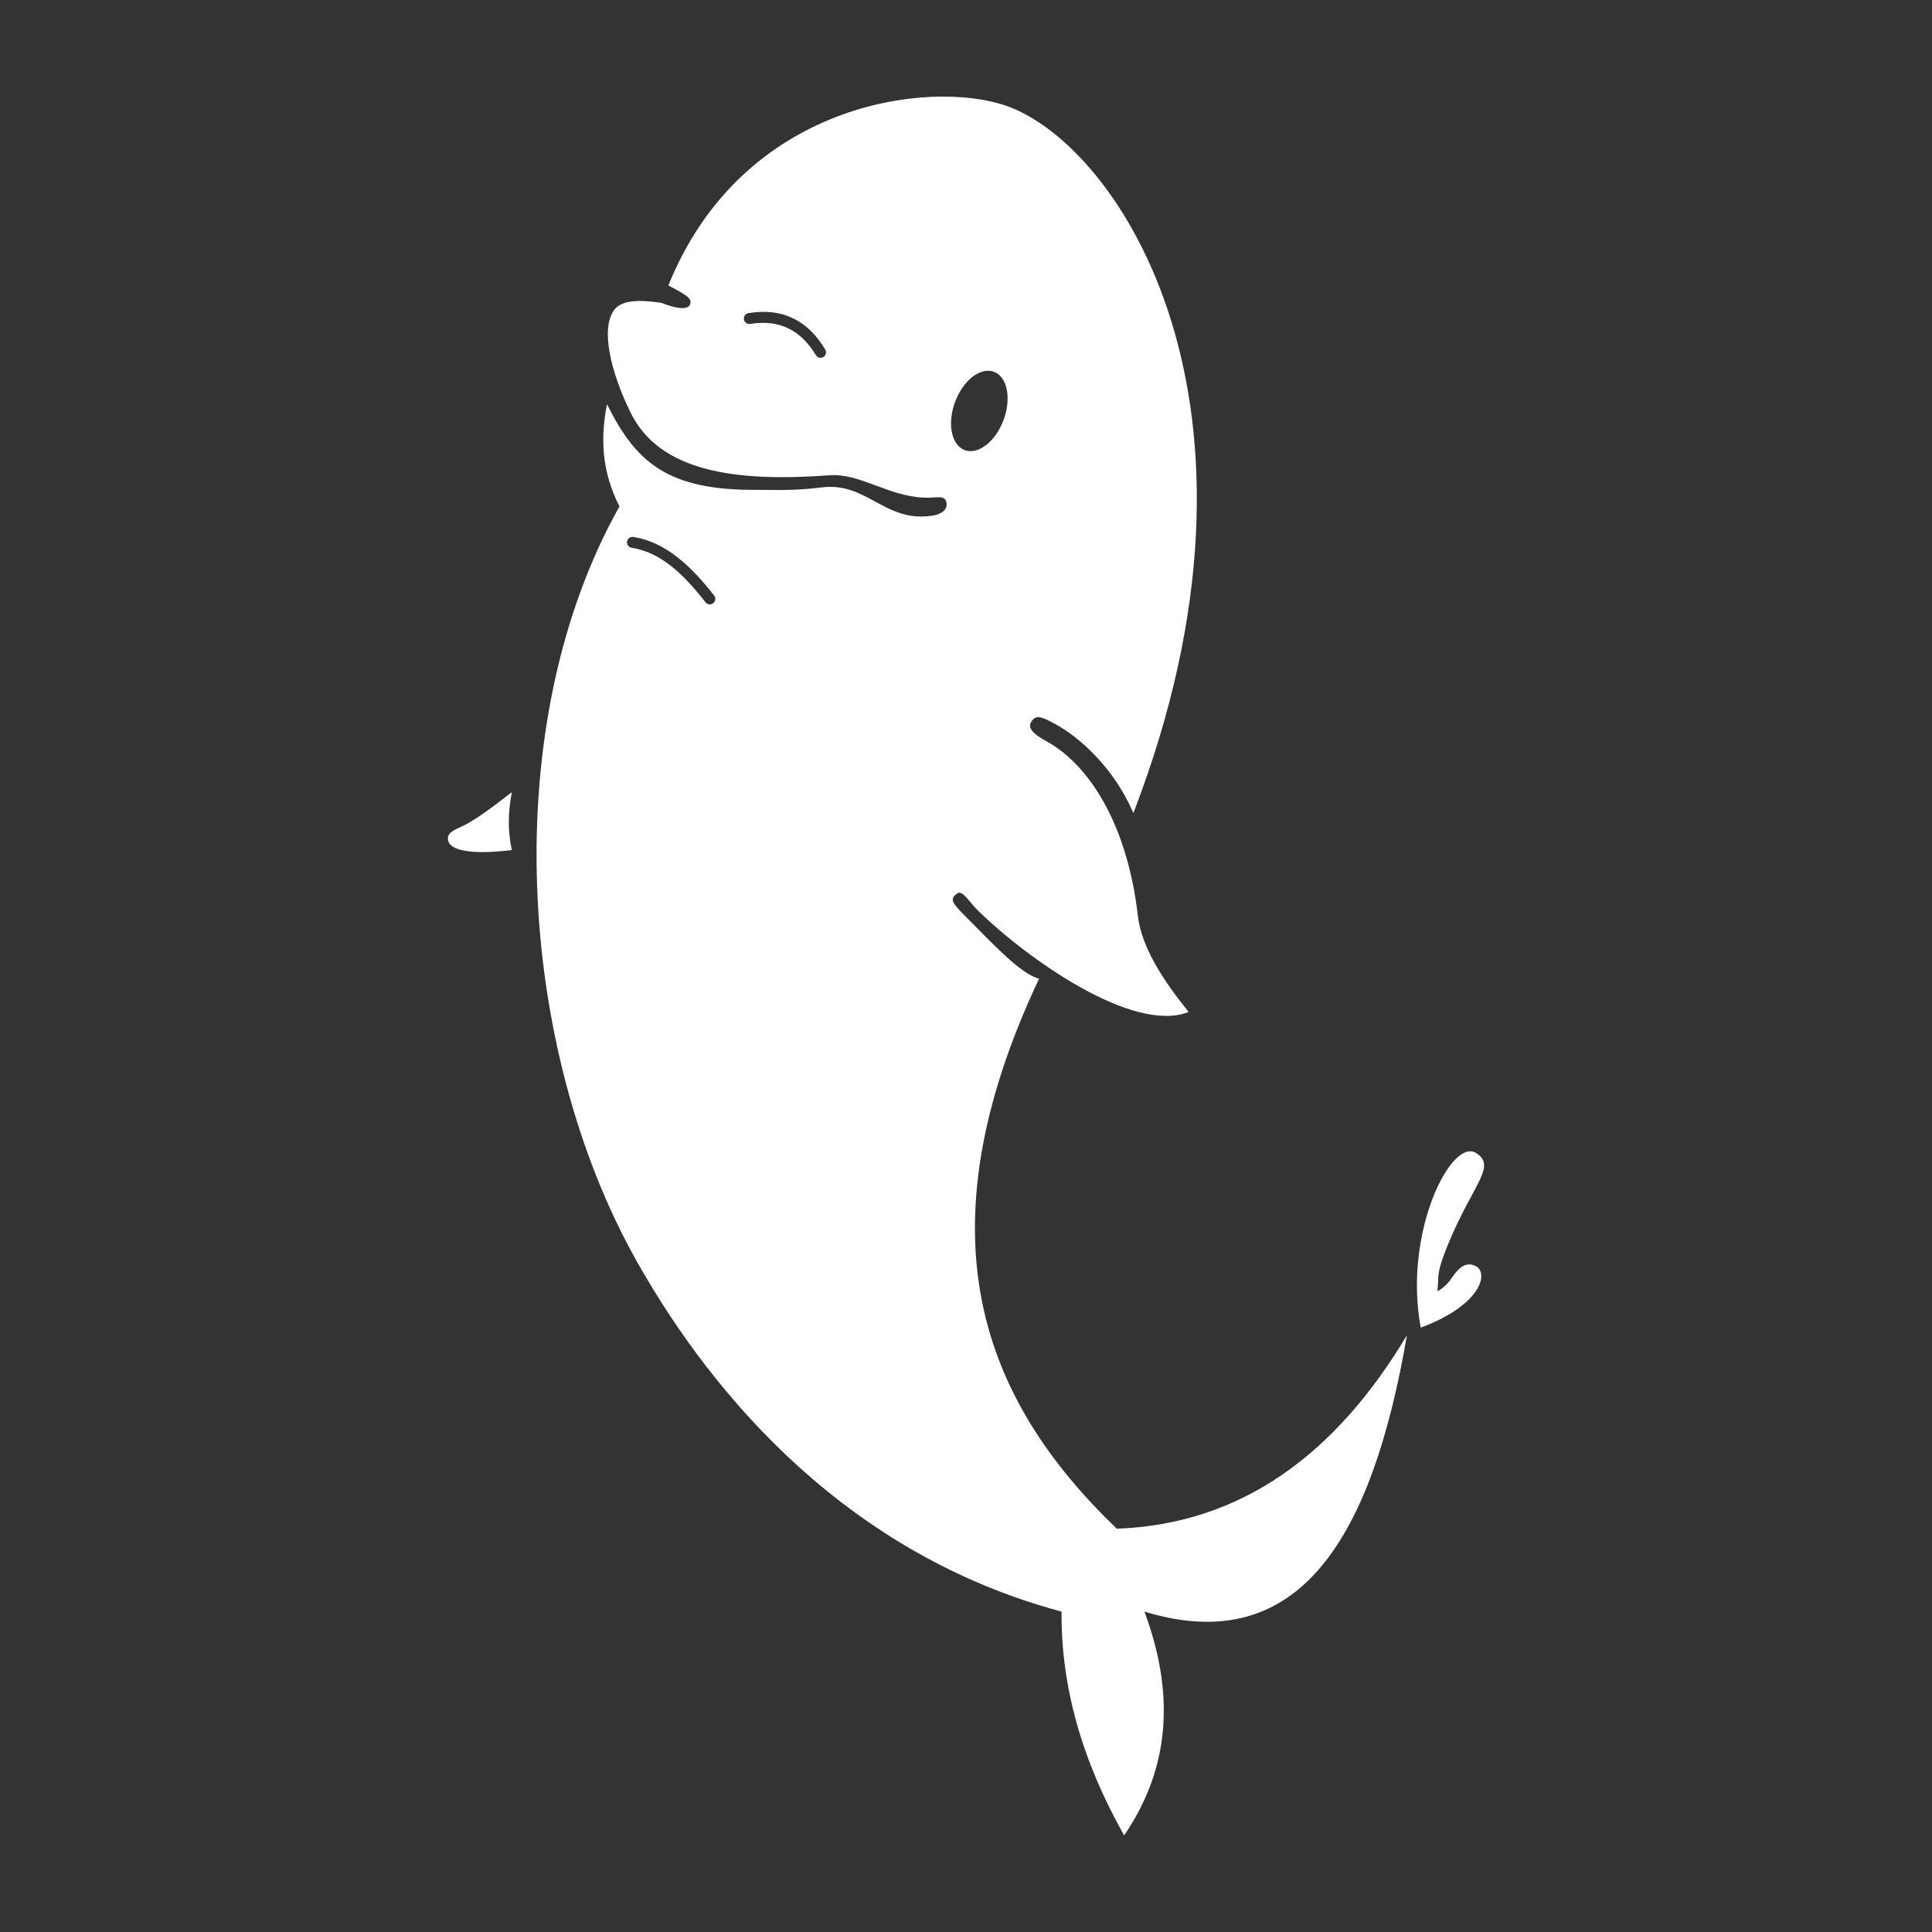 <?xml version="1.0" encoding="UTF-8" standalone="no"?>
<!DOCTYPE svg PUBLIC "-//W3C//DTD SVG 1.1//EN" "http://www.w3.org/Graphics/SVG/1.1/DTD/svg11.dtd">
<svg width="100%" height="100%" viewBox="0 0 1000 1000" version="1.1" xmlns="http://www.w3.org/2000/svg" xmlns:xlink="http://www.w3.org/1999/xlink" xml:space="preserve" xmlns:serif="http://www.serif.com/" style="fill-rule:evenodd;clip-rule:evenodd;stroke-linejoin:round;stroke-miterlimit:2;">
    <rect x="0" y="0" width="1000" height="1000" fill="#333333" stroke="none"/>
    <g transform="matrix(1,0,0,1,22.945,1.13687e-13)">
        <path d="M705.276,691.152C668.557,752.44 619.959,788.857 555.115,791.259C485.621,724.542 452.09,639.755 514.868,506.577C505.474,504.155 491.516,489.139 477.674,475.207C470.148,467.632 467.995,465.432 472.69,462.336C475.313,460.605 479.002,467.186 483.258,471.334C509.056,496.484 563.503,535.064 592.298,523.83C578.766,506.945 567.891,490.284 565.977,473.777C560.552,426.996 541.068,396.005 518.721,383.68C512.932,380.488 508.569,377.178 510.782,373.67C513.327,369.636 516.031,370.847 523.653,375.007C535.828,381.653 553.682,397.455 563.696,420.863C645.276,209.169 556.237,75.088 497.911,54.775C458.31,40.983 361.329,52.788 323.012,147.714C332.176,152.635 335.615,154.48 334.165,157.724C332.989,160.353 327.579,160.027 319.538,156.79C305.941,154.67 298.22,155.876 294.837,160.579C287.836,170.314 293.258,192.874 303.417,213.51C318.508,244.163 357.438,249.611 406.385,246C422.01,244.846 436.603,256.727 455.008,257.568C462.063,257.89 466.055,255.887 466.982,260.19C467.405,262.15 466.51,265.957 459.184,266.978C434.692,270.394 425.734,249.2 402.094,252.308C387.687,254.203 374.911,253.485 369.202,253.541C322.829,254 306.164,239.385 291.248,209.219C287.721,226.667 288.513,244.257 297.697,262.122C234.085,375.27 244.608,542.795 306.696,652.946C347.061,724.559 417.198,804.919 526.513,834.162C526.176,873.099 537.259,911.704 558.91,950C580.338,918.544 586.876,881.144 569.416,834.162C650.152,858.787 687.479,794.884 705.276,691.152ZM712.426,687.166C703.278,637.998 728.195,588.78 741.028,596.765C752.689,604.021 737.726,614.11 724.377,649.679C720.314,660.504 721.987,662.043 721.007,668.27C723.007,667.449 724.912,665.827 726.727,663.813C729.287,660.973 733.488,651.454 741.028,655.406C747.599,658.849 743.976,675.438 712.426,687.166ZM242,410C230.962,418.634 221.864,425.237 215.566,428.006C210.323,430.311 208.464,431.873 208.966,434.884C209.789,439.816 219.494,442.691 242,440C239.684,429.706 240.11,419.76 242,410ZM346.687,308.252C334.685,292.897 321.534,280.509 304.848,277.923C303.304,277.684 301.857,278.743 301.617,280.286C301.378,281.83 302.437,283.278 303.981,283.517C319.328,285.895 331.187,297.614 342.227,311.738C343.189,312.969 344.969,313.187 346.2,312.225C347.43,311.263 347.649,309.483 346.687,308.252ZM491.497,192.425C498.423,195.002 500.664,206.181 496.499,217.374C492.334,228.567 483.331,235.562 476.405,232.985C469.48,230.409 467.238,219.229 471.403,208.036C475.568,196.843 484.572,189.848 491.497,192.425ZM404.196,180.919C395.752,166.823 383.171,159.006 364.453,162.082C362.911,162.335 361.865,163.792 362.119,165.334C362.372,166.875 363.829,167.921 365.371,167.668C381.38,165.037 392.118,171.772 399.34,183.828C400.143,185.168 401.883,185.605 403.223,184.802C404.563,183.999 404.999,182.259 404.196,180.919Z" style="fill:white;"/>
    </g>
</svg>
